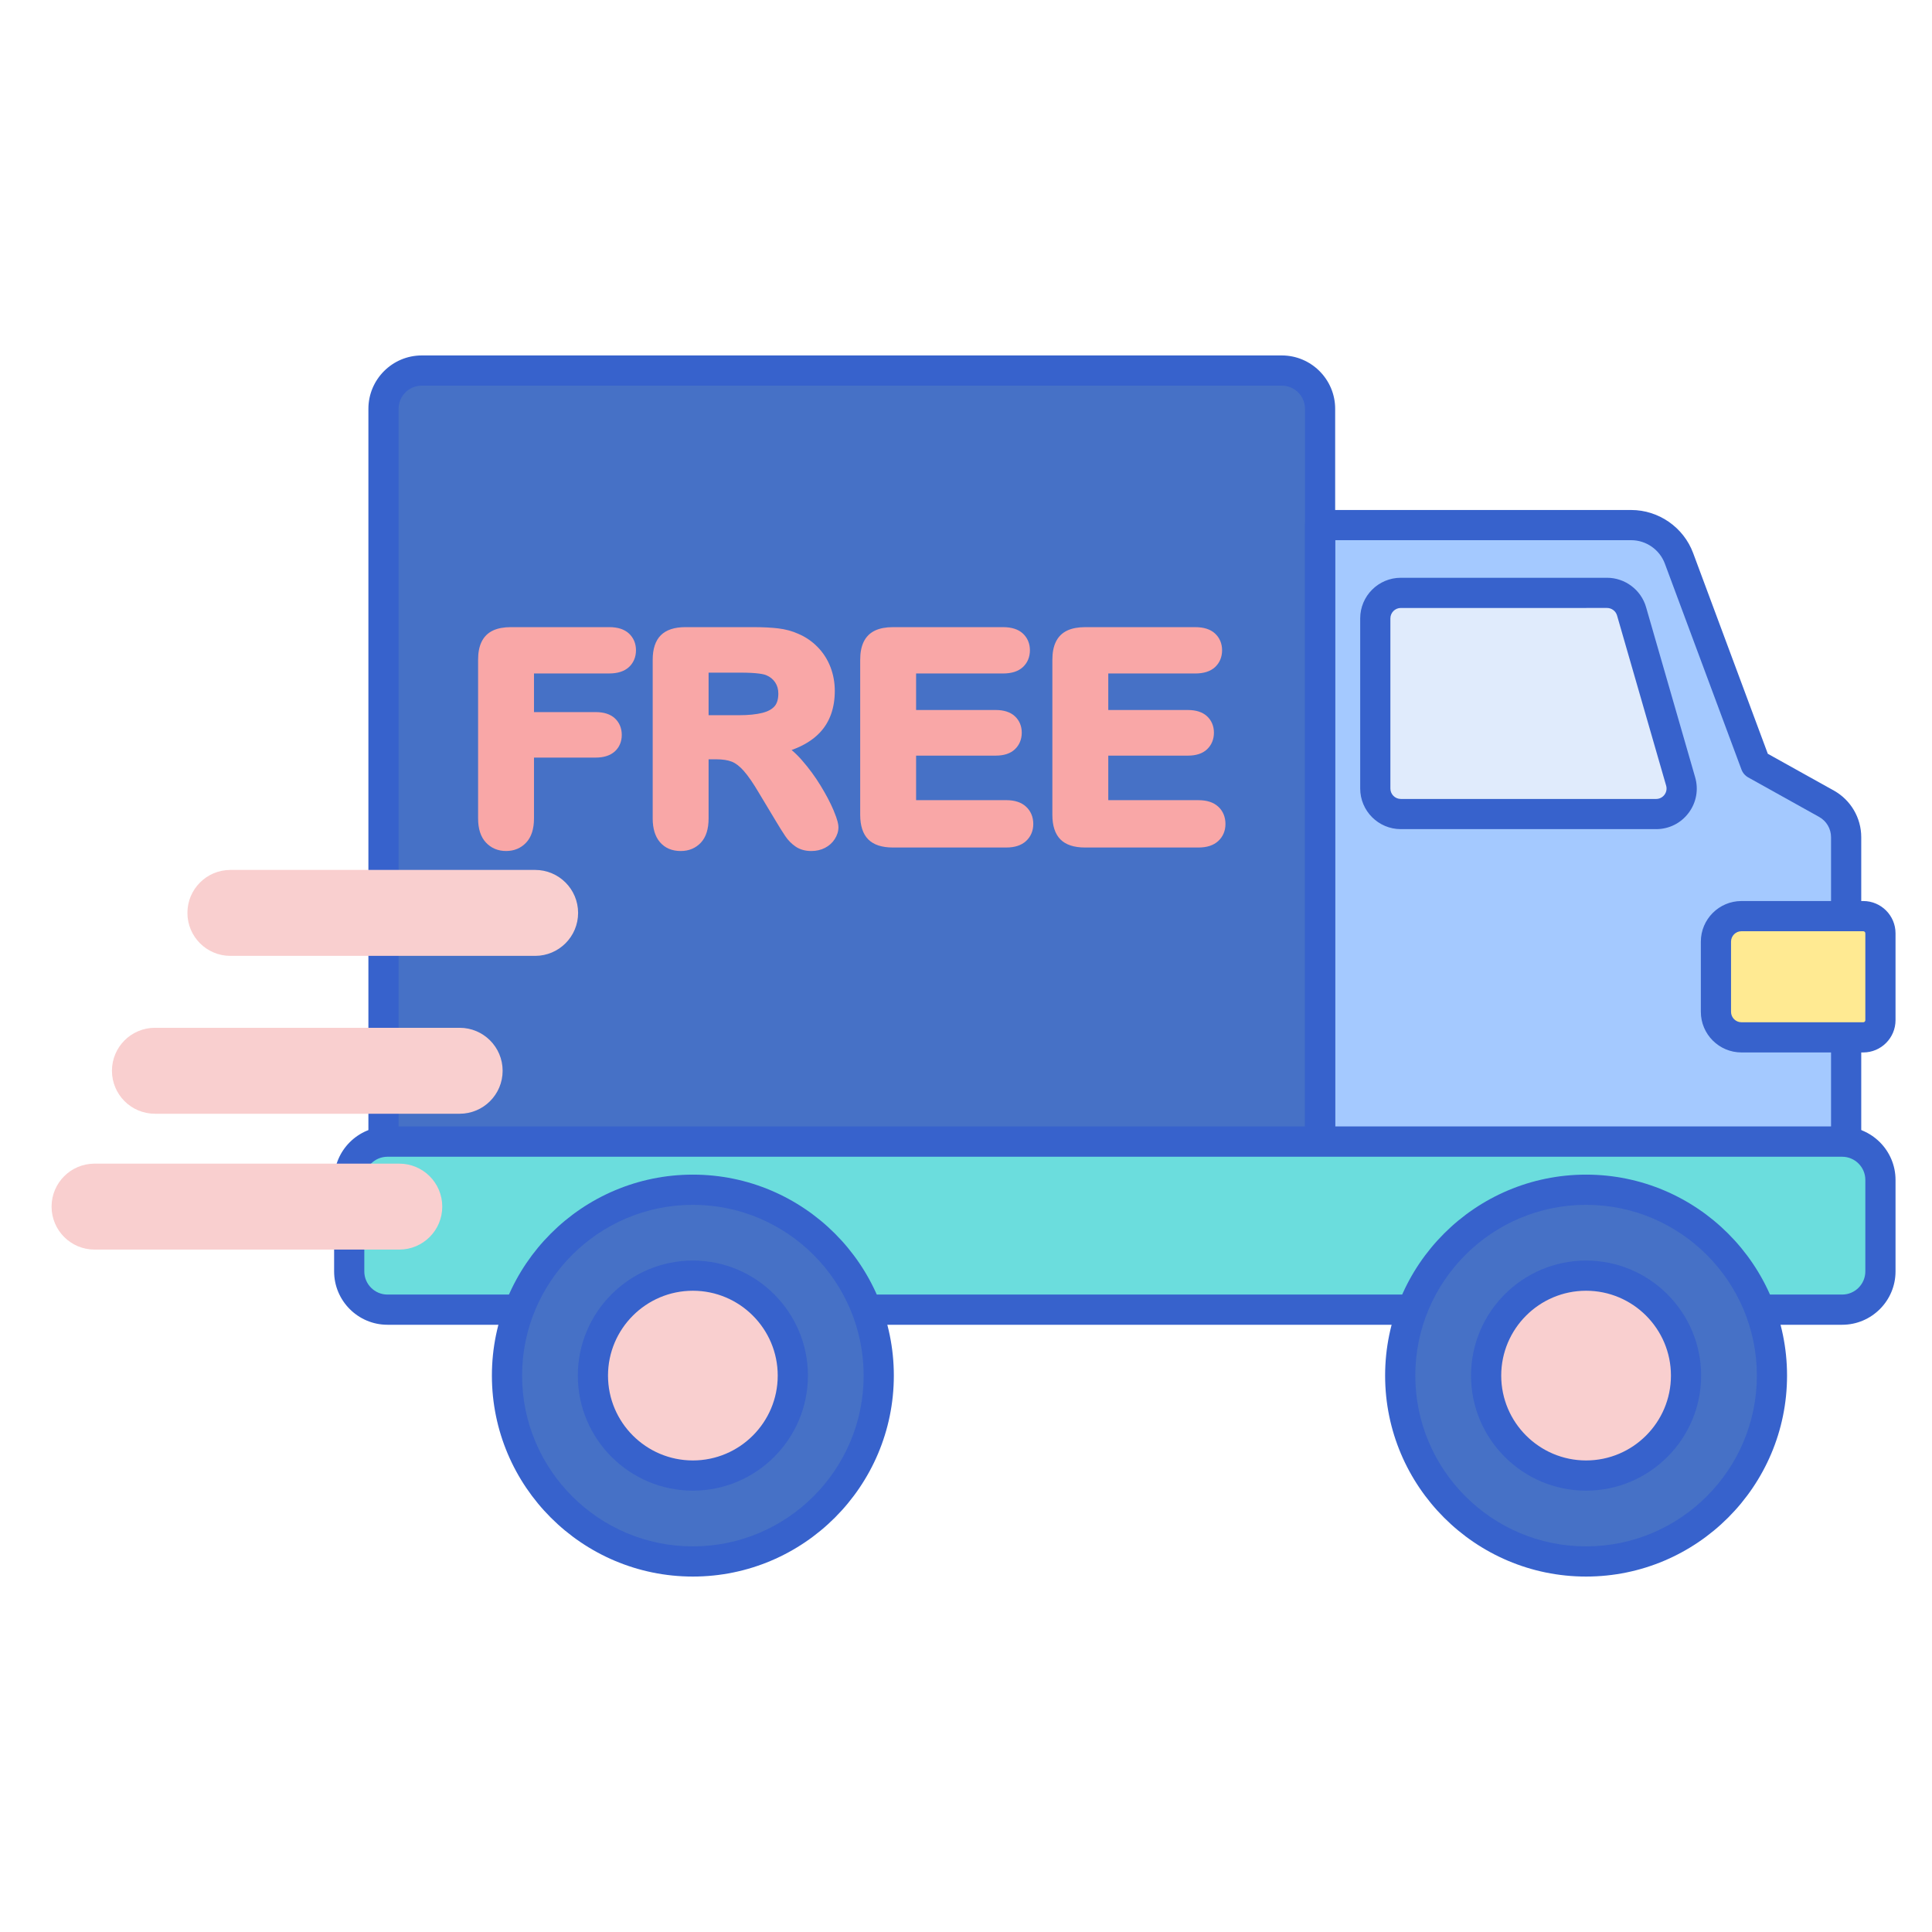 <svg id="Layer_1" enable-background="new 0 0 256 256" height="512" viewBox="0 0 256 256" width="512" xmlns="http://www.w3.org/2000/svg"><path d="m174.918 151.275h-124.103v-97.105c0-2.801 2.271-5.072 5.072-5.072h113.958c2.801 0 5.072 2.271 5.072 5.072v97.105z" fill="#4671c6"/><path d="m222.475 73.982 10.151 27.285 9.393 5.232c1.607.895 2.604 2.591 2.604 4.431v40.344h-69.705v-81.697h41.218c2.826 0 5.354 1.757 6.339 4.405z" fill="#a4c9ff"/><path d="m185.615 78.558h27.327c1.507 0 2.832.997 3.249 2.444l6.503 22.544c.624 2.162-.999 4.319-3.249 4.319h-33.83c-1.868 0-3.382-1.514-3.382-3.382v-22.543c0-1.868 1.514-3.382 3.382-3.382z" fill="#e0ebfc"/><path d="m174.918 153.275h-124.103c-1.104 0-2-.896-2-2v-97.105c0-3.899 3.173-7.072 7.072-7.072h113.958c3.899 0 7.072 3.173 7.072 7.072v97.105c.001 1.105-.895 2-1.999 2zm-122.103-4h120.103v-95.105c0-1.694-1.378-3.072-3.072-3.072h-113.958c-1.694 0-3.072 1.378-3.072 3.072v95.105z" fill="#3762cc"/><path d="m244.623 153.275h-69.705c-1.104 0-2-.896-2-2v-81.698c0-1.104.896-2 2-2h41.219c3.644 0 6.943 2.294 8.213 5.708l9.894 26.594 8.749 4.874c2.239 1.248 3.631 3.615 3.631 6.179v40.344c-.001 1.104-.896 1.999-2.001 1.999zm-67.705-4h65.705v-38.344c0-1.113-.604-2.143-1.578-2.685l-9.393-5.232c-.415-.231-.735-.604-.9-1.05l-10.151-27.284c-.001 0-.001 0-.001 0-.689-1.855-2.483-3.103-4.463-3.103h-39.219z" fill="#3762cc"/><path d="m246.893 121.392h-2.085-.185-13.87c-1.868 0-3.382 1.514-3.382 3.382v9.299c0 1.868 1.514 3.382 3.382 3.382h13.87.185 2.085c1.256 0 2.274-1.018 2.274-2.274v-11.514c0-1.257-1.018-2.275-2.274-2.275z" fill="#ffea92"/><path d="m246.893 139.454h-16.14c-2.968 0-5.382-2.414-5.382-5.382v-9.299c0-2.968 2.414-5.382 5.382-5.382h16.14c2.356 0 4.274 1.918 4.274 4.274v11.514c0 2.357-1.918 4.275-4.274 4.275zm-16.14-16.062c-.762 0-1.382.62-1.382 1.382v9.299c0 .762.62 1.382 1.382 1.382h16.14c.151 0 .274-.123.274-.274v-11.514c0-.151-.123-.274-.274-.274h-16.14z" fill="#3762cc"/><path d="m244.094 173.538h-192.751c-2.801 0-5.072-2.271-5.072-5.072v-12.117c0-2.801 2.271-5.072 5.072-5.072h192.751c2.801 0 5.072 2.271 5.072 5.072v12.117c.001 2.801-2.27 5.072-5.072 5.072z" fill="#6bdddd"/><path d="m244.095 175.538h-192.751c-3.899 0-7.072-3.173-7.072-7.073v-12.117c0-3.899 3.173-7.072 7.072-7.072h192.751c3.899 0 7.072 3.173 7.072 7.072v12.117c0 3.9-3.173 7.073-7.072 7.073zm-192.751-22.263c-1.694 0-3.072 1.378-3.072 3.072v12.117c0 1.694 1.378 3.073 3.072 3.073h192.751c1.694 0 3.072-1.379 3.072-3.073v-12.117c0-1.694-1.378-3.072-3.072-3.072z" fill="#3762cc"/><circle cx="91.808" cy="182.273" fill="#4671c6" r="24.629"/><path d="m91.808 195.518c-7.303 0-13.245-5.942-13.245-13.245s5.942-13.244 13.245-13.244 13.245 5.941 13.245 13.244-5.942 13.245-13.245 13.245z" fill="#f9cfcf"/><circle cx="210.164" cy="182.273" fill="#4671c6" r="24.629"/><path d="m210.164 195.518c-7.303 0-13.245-5.942-13.245-13.245s5.942-13.244 13.245-13.244 13.245 5.941 13.245 13.244-5.942 13.245-13.245 13.245z" fill="#f9cfcf"/><g fill="#3762cc"><path d="m219.444 109.865h-33.829c-2.968 0-5.382-2.414-5.382-5.382v-22.544c0-2.967 2.414-5.381 5.382-5.381h27.326c2.385 0 4.512 1.6 5.171 3.891l6.504 22.543c.473 1.641.155 3.363-.871 4.728-1.026 1.363-2.594 2.145-4.301 2.145zm-33.829-29.306c-.762 0-1.382.619-1.382 1.381v22.544c0 .762.62 1.382 1.382 1.382h33.829c.438 0 .841-.201 1.104-.551.264-.351.345-.793.224-1.214l-6.504-22.543c-.169-.589-.715-.999-1.327-.999z"/><path d="m91.809 208.902c-14.684 0-26.63-11.945-26.63-26.629s11.946-26.629 26.63-26.629 26.629 11.945 26.629 26.629-11.946 26.629-26.629 26.629zm0-49.257c-12.479 0-22.63 10.151-22.63 22.629s10.151 22.629 22.63 22.629c12.478 0 22.629-10.151 22.629-22.629s-10.152-22.629-22.629-22.629z"/><path d="m91.809 197.518c-8.406 0-15.245-6.839-15.245-15.244s6.839-15.244 15.245-15.244c8.405 0 15.244 6.839 15.244 15.244s-6.839 15.244-15.244 15.244zm0-26.489c-6.2 0-11.245 5.044-11.245 11.244s5.045 11.244 11.245 11.244 11.244-5.044 11.244-11.244-5.044-11.244-11.244-11.244z"/><path d="m210.164 208.902c-14.684 0-26.629-11.945-26.629-26.629s11.945-26.629 26.629-26.629 26.629 11.945 26.629 26.629-11.945 26.629-26.629 26.629zm0-49.257c-12.478 0-22.629 10.151-22.629 22.629s10.151 22.629 22.629 22.629 22.629-10.151 22.629-22.629-10.151-22.629-22.629-22.629z"/><path d="m210.164 197.518c-8.406 0-15.245-6.839-15.245-15.244s6.839-15.244 15.245-15.244 15.245 6.839 15.245 15.244-6.839 15.244-15.245 15.244zm0-26.489c-6.2 0-11.245 5.044-11.245 11.244s5.045 11.244 11.245 11.244 11.245-5.044 11.245-11.244-5.045-11.244-11.245-11.244z"/></g><path d="m80.729 83.099h-13.049c-.913 0-1.693.144-2.319.429-.708.323-1.235.846-1.567 1.553-.298.635-.443 1.402-.443 2.345v21.028c0 1.369.344 2.435 1.021 3.169.698.756 1.603 1.14 2.691 1.14 1.073 0 1.971-.379 2.669-1.126.681-.73 1.025-1.801 1.025-3.183v-8.069h8.18c1.063 0 1.904-.267 2.502-.793.621-.549.95-1.314.95-2.212 0-.891-.321-1.655-.931-2.212-.593-.538-1.441-.811-2.521-.811h-8.18v-5.12h9.97c1.118 0 1.992-.28 2.597-.831.62-.566.948-1.344.948-2.247 0-.892-.328-1.663-.948-2.23-.603-.55-1.477-.83-2.595-.83z" fill="#f9a7a7"/><path d="m108.734 104.099c-.728-1.191-1.566-2.33-2.49-3.383-.438-.498-.889-.944-1.352-1.336 1.57-.561 2.824-1.333 3.743-2.307 1.313-1.391 1.979-3.251 1.979-5.526 0-1.105-.193-2.168-.575-3.161-.386-1.005-.961-1.899-1.706-2.658-.742-.756-1.61-1.347-2.555-1.744-.793-.361-1.689-.604-2.663-.721-.917-.109-2.027-.164-3.298-.164h-9.004c-1.445 0-2.54.362-3.252 1.075-.714.714-1.076 1.808-1.076 3.252v21.028c0 1.328.319 2.379.949 3.123.669.787 1.599 1.187 2.764 1.187 1.086 0 1.987-.376 2.679-1.118.674-.723 1.015-1.796 1.015-3.191v-7.845h1.003c.856 0 1.56.109 2.093.324.507.204 1.031.61 1.56 1.206.585.661 1.268 1.653 2.033 2.955l2.218 3.692c.539.897.953 1.559 1.269 2.022.369.541.817.996 1.332 1.352.58.4 1.285.603 2.098.603.671 0 1.279-.139 1.808-.412.543-.279.979-.67 1.296-1.159.329-.506.497-1.039.497-1.582 0-.332-.075-.89-.661-2.276-.407-.962-.98-2.051-1.704-3.236zm-14.841-14.972h4.172c2.315 0 3.16.211 3.46.338.515.216.903.526 1.186.951.284.425.421.911.421 1.485 0 .734-.165 1.296-.489 1.672-.349.403-.888.699-1.601.88-.829.21-1.881.316-3.126.316h-4.023z" fill="#f9a7a7"/><path d="m133.353 106.027h-11.964v-5.902h10.548c1.101 0 1.958-.284 2.548-.847.592-.565.904-1.325.904-2.195 0-.879-.321-1.637-.931-2.193-.593-.538-1.441-.811-2.521-.811h-10.548v-4.84h11.535c1.119 0 1.993-.28 2.598-.831.62-.567.947-1.344.947-2.247 0-.892-.328-1.662-.948-2.23-.605-.551-1.479-.83-2.597-.83h-14.614c-.913 0-1.693.144-2.319.429-.709.324-1.236.847-1.567 1.553-.298.635-.443 1.402-.443 2.345v20.543c0 1.443.358 2.537 1.062 3.25.708.716 1.807 1.079 3.266 1.079h15.043c1.107 0 1.981-.286 2.598-.851.632-.577.966-1.361.966-2.265 0-.928-.334-1.725-.966-2.302-.617-.568-1.49-.855-2.597-.855z" fill="#f9a7a7"/><path d="m161.415 106.88c-.618-.566-1.492-.852-2.598-.852h-11.964v-5.902h10.547c1.101 0 1.958-.284 2.548-.847.592-.565.904-1.325.904-2.195 0-.879-.321-1.637-.931-2.193-.593-.538-1.441-.811-2.521-.811h-10.548v-4.84h11.535c1.119 0 1.993-.28 2.598-.831.62-.567.947-1.344.947-2.247 0-.892-.328-1.662-.948-2.23-.605-.551-1.479-.83-2.597-.83h-14.614c-.913 0-1.693.144-2.319.429-.709.324-1.236.847-1.567 1.553-.298.635-.443 1.402-.443 2.345v20.543c0 1.443.358 2.537 1.062 3.25.708.716 1.807 1.079 3.266 1.079h15.043c1.107 0 1.981-.286 2.598-.851.632-.577.966-1.361.966-2.265.002-.931-.332-1.728-.964-2.305z" fill="#f9a7a7"/><path d="m60.907 147.577h-40.379c-3.145 0-5.694-2.549-5.694-5.694 0-3.145 2.549-5.694 5.694-5.694h40.379c3.145 0 5.694 2.549 5.694 5.694 0 3.145-2.549 5.694-5.694 5.694z" fill="#f9cfcf"/><path d="m70.907 126.658h-40.379c-3.145 0-5.694-2.549-5.694-5.694 0-3.145 2.549-5.694 5.694-5.694h40.379c3.145 0 5.694 2.549 5.694 5.694 0 3.144-2.549 5.694-5.694 5.694z" fill="#f9cfcf"/><path d="m52.907 165.577h-40.379c-3.145 0-5.694-2.549-5.694-5.694 0-3.145 2.549-5.694 5.694-5.694h40.379c3.145 0 5.694 2.549 5.694 5.694 0 3.145-2.549 5.694-5.694 5.694z" fill="#f9cfcf"/></svg>